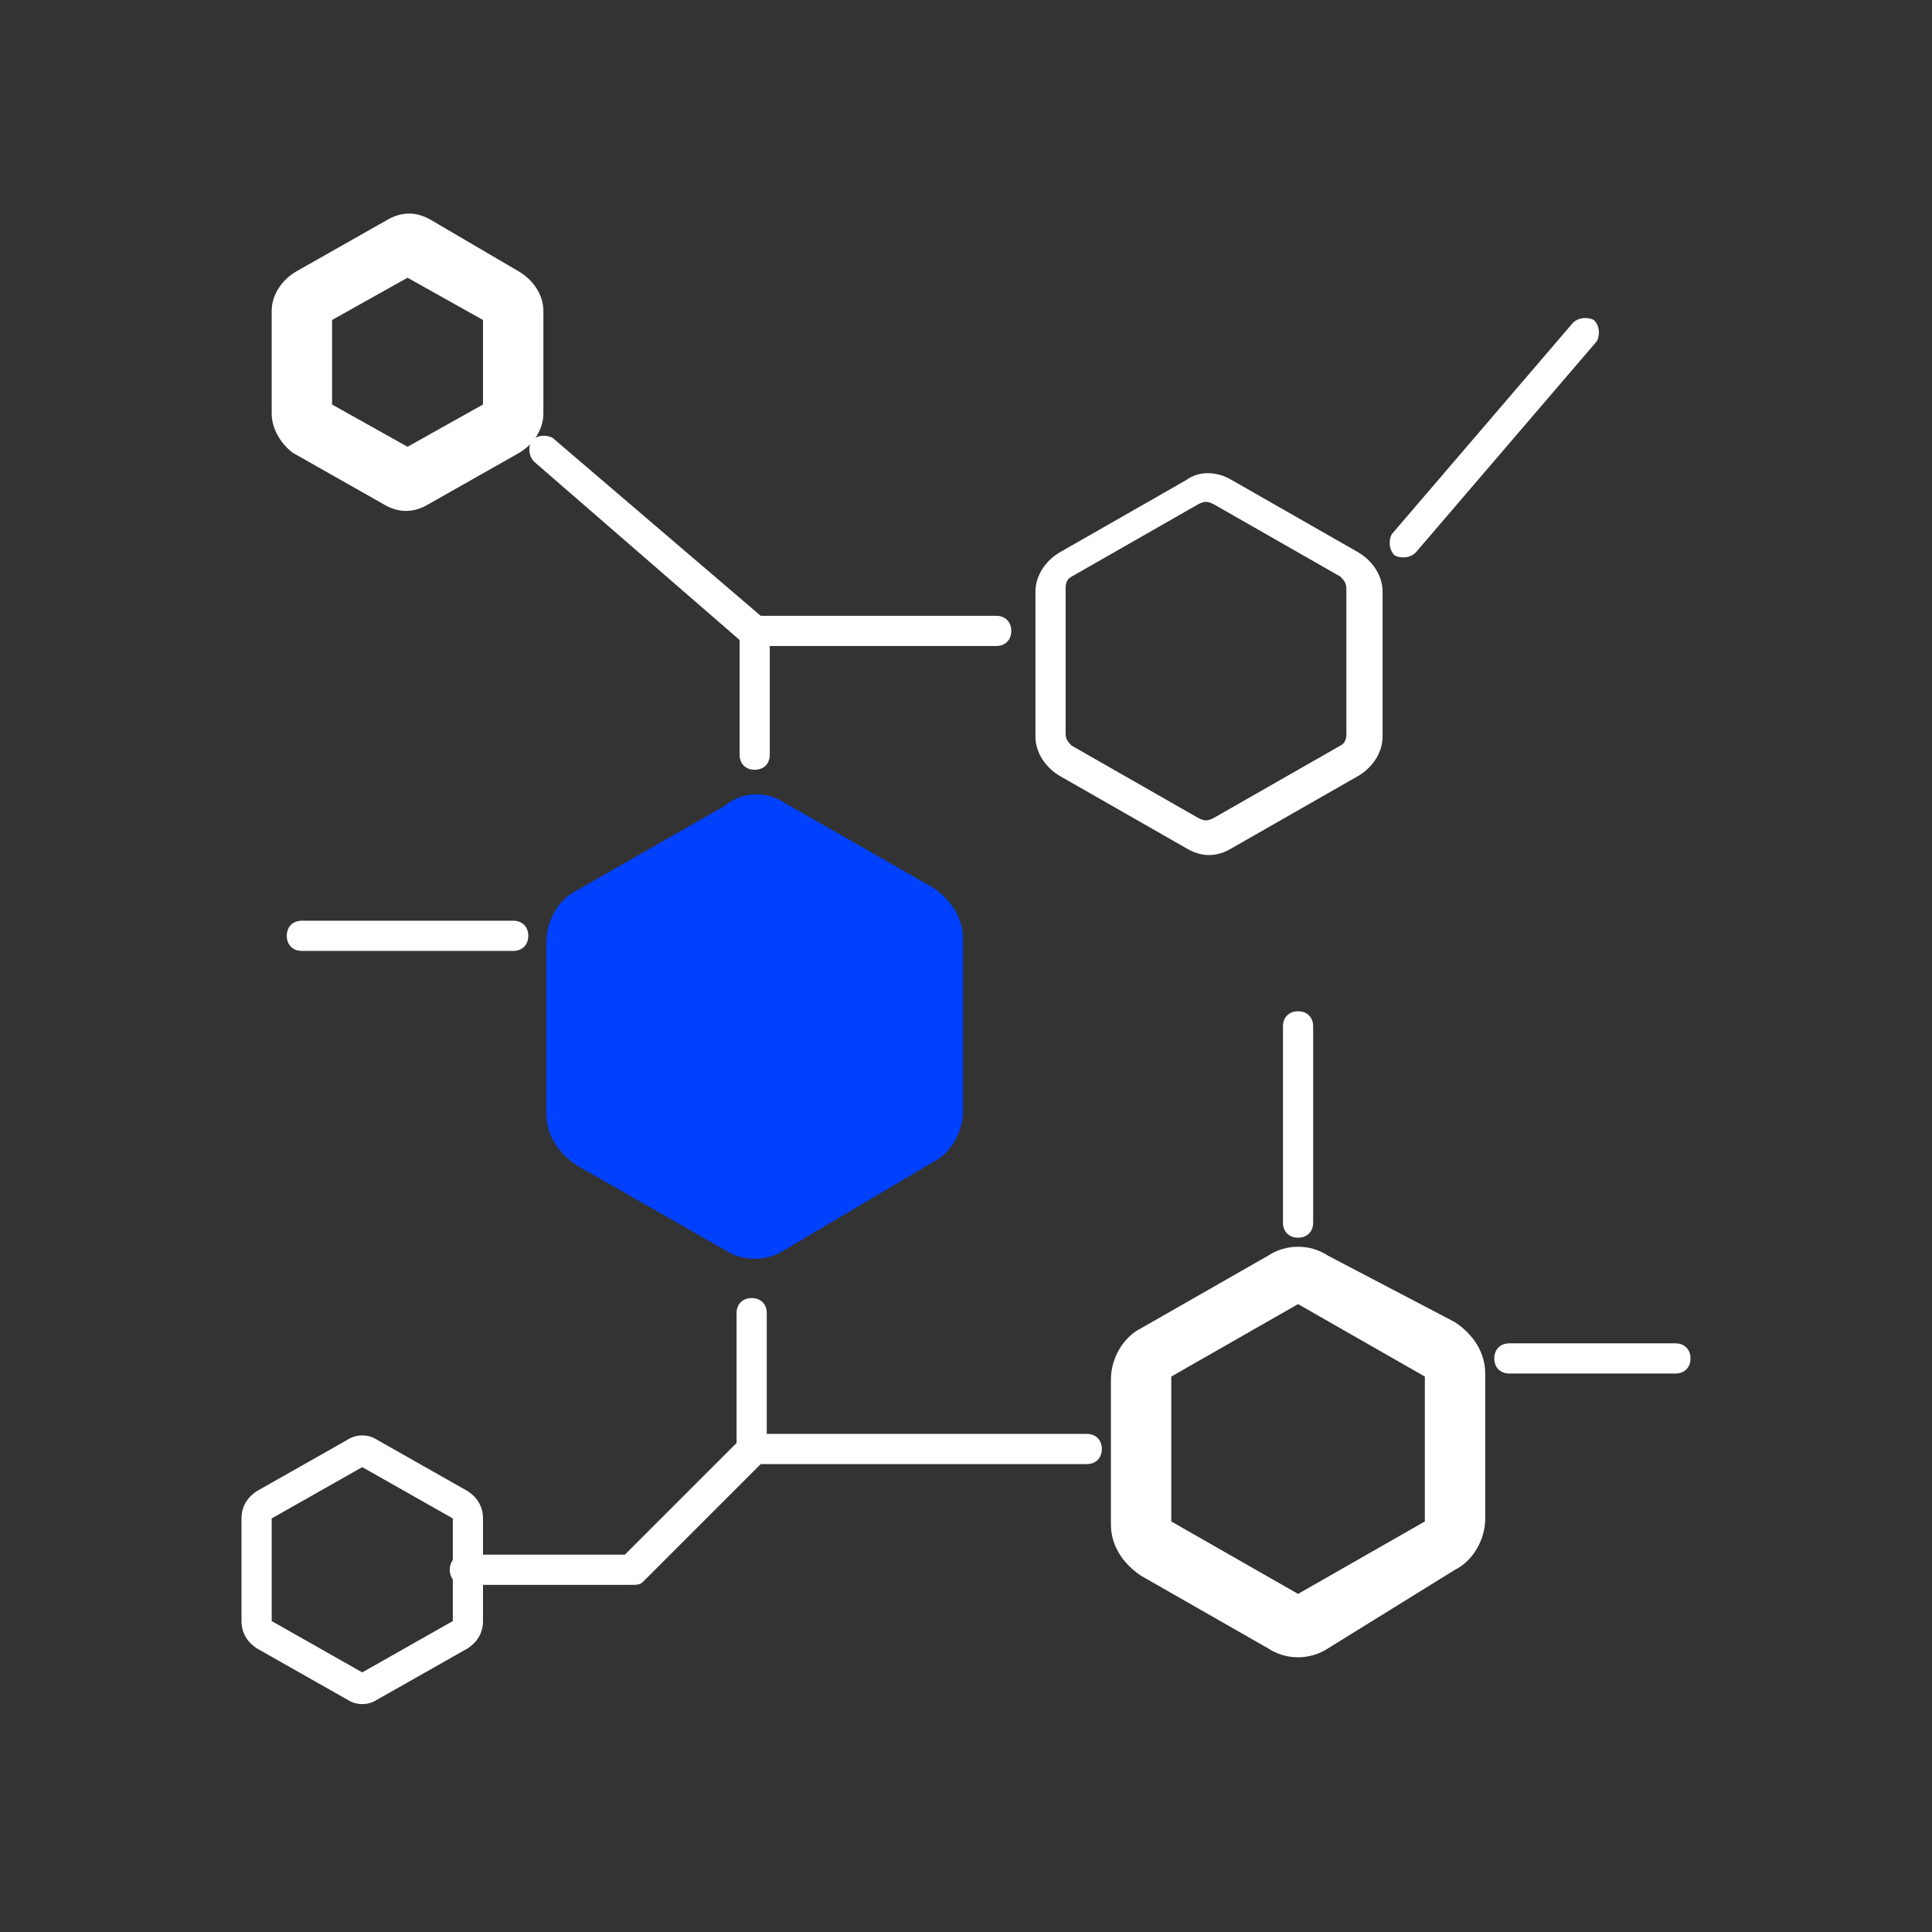 <!DOCTYPE svg PUBLIC "-//W3C//DTD SVG 1.1//EN" "http://www.w3.org/Graphics/SVG/1.1/DTD/svg11.dtd">
<!-- Uploaded to: SVG Repo, www.svgrepo.com, Transformed by: SVG Repo Mixer Tools -->
<svg width="800px" height="800px" viewBox="0 0 1024 1024" class="icon" version="1.1" xmlns="http://www.w3.org/2000/svg" fill="#000000">
<rect x="0" y="0" width="1024" height="1024" fill="#333333" stroke="none"/>
<g id="SVGRepo_bgCarrier" stroke-width="0"/>
<g id="SVGRepo_tracerCarrier" stroke-linecap="round" stroke-linejoin="round"/>
<g id="SVGRepo_iconCarrier">
<path d="M416 425.6l78.4 44.8c9.6 6.4 16 16 16 27.2v91.2c0 11.2-6.4 22.4-16 27.2L416 662.4c-9.6 6.4-22.4 6.4-32 0l-78.4-44.8c-9.6-6.4-16-16-16-27.2v-91.2c0-11.2 6.4-22.4 16-27.2l78.4-44.8c9.6-8 22.4-8 32-1.6z" fill="#0040ff"/>
<path d="M643.2 267.2c-3.2-1.6-4.8-1.6-8 0l-67.2 38.4c-3.2 1.6-3.2 4.8-3.2 6.4v76.8c0 3.2 1.6 4.8 3.2 6.4l67.2 38.4c3.2 1.6 4.8 1.6 8 0l67.2-38.4c3.2-1.6 3.2-4.8 3.2-6.4v-76.8c0-3.2-1.6-4.8-3.2-6.4l-67.2-38.4z m9.6-12.8l67.2 38.4c8 4.8 12.8 12.8 12.8 20.8v76.8c0 8-4.8 16-12.8 20.8l-67.2 38.4c-8 4.8-16 4.8-24 0l-67.2-38.4c-8-4.8-12.8-12.8-12.8-20.8v-76.8c0-8 4.8-16 12.8-20.8l67.2-38.4c6.4-4.8 16-4.8 24 0zM688 691.2l-67.2 38.4v76.8l67.2 38.4 67.2-38.4v-76.8L688 691.2z m83.2 9.6c9.6 6.4 16 16 16 27.2v76.8c0 11.2-6.4 22.4-16 27.2L704 873.6c-9.6 6.4-22.4 6.4-32 0l-67.2-38.4c-9.6-6.4-16-16-16-27.2v-76.8c0-11.2 6.4-22.4 16-27.2l67.2-38.4c9.6-6.4 22.4-6.4 32 0l67.2 35.2zM176 169.6v44.8l40 22.4 40-22.4v-44.8l-40-22.4-40 22.4zM275.2 144c8 4.8 12.8 12.8 12.8 20.8v54.4c0 8-4.8 16-12.8 20.8l-48 27.2c-8 4.8-16 4.8-24 0l-48-27.2c-6.4-4.8-11.2-12.8-11.2-20.8v-54.4c0-8 4.8-16 12.8-20.8l48-27.2c8-4.8 16-4.8 24 0L275.2 144zM192 777.6l-48 27.2v54.4l48 27.2 48-27.2v-54.4l-48-27.2z m8-14.4l48 27.2c4.8 3.2 8 8 8 14.4v54.4c0 6.4-3.2 11.2-8 14.4l-48 27.2c-4.8 3.2-11.2 3.2-16 0l-48-27.2c-4.8-3.2-8-8-8-14.4v-54.4c0-6.4 3.2-11.2 8-14.4l48-27.2c4.8-3.2 11.2-3.2 16 0z" fill="#ffffff"/>
<path d="M403.2 776l-62.4 62.4c-1.6 1.6-3.2 1.6-6.4 1.6h-88c-4.8 0-8-3.2-8-8s3.2-8 8-8h84.8l59.2-59.2v-68.8c0-4.8 3.2-8 8-8s8 3.2 8 8v64H576c4.8 0 8 3.2 8 8s-3.2 8-8 8H403.2z m-11.2-436.8l-108.8-94.4c-3.2-3.2-3.2-8-1.6-11.2 3.2-3.2 8-3.2 11.2-1.6l110.4 94.4H528c4.8 0 8 3.2 8 8s-3.2 8-8 8h-120V400c0 4.8-3.2 8-8 8s-8-3.2-8-8v-60.8zM800 728c-4.8 0-8-3.2-8-8s3.2-8 8-8h88c4.8 0 8 3.2 8 8s-3.2 8-8 8H800z m-49.6-435.2c-3.2 3.2-8 3.2-11.2 1.6-3.2-3.2-3.2-8-1.6-11.2l96-112c3.2-3.2 8-3.2 11.2-1.6 3.2 3.2 3.2 8 1.6 11.2l-96 112zM160 504c-4.8 0-8-3.2-8-8s3.2-8 8-8h112c4.8 0 8 3.2 8 8s-3.2 8-8 8h-112z m536 144c0 4.8-3.2 8-8 8s-8-3.2-8-8V544c0-4.8 3.2-8 8-8s8 3.2 8 8v104z" fill="#ffffff"/>
</g>
</svg>